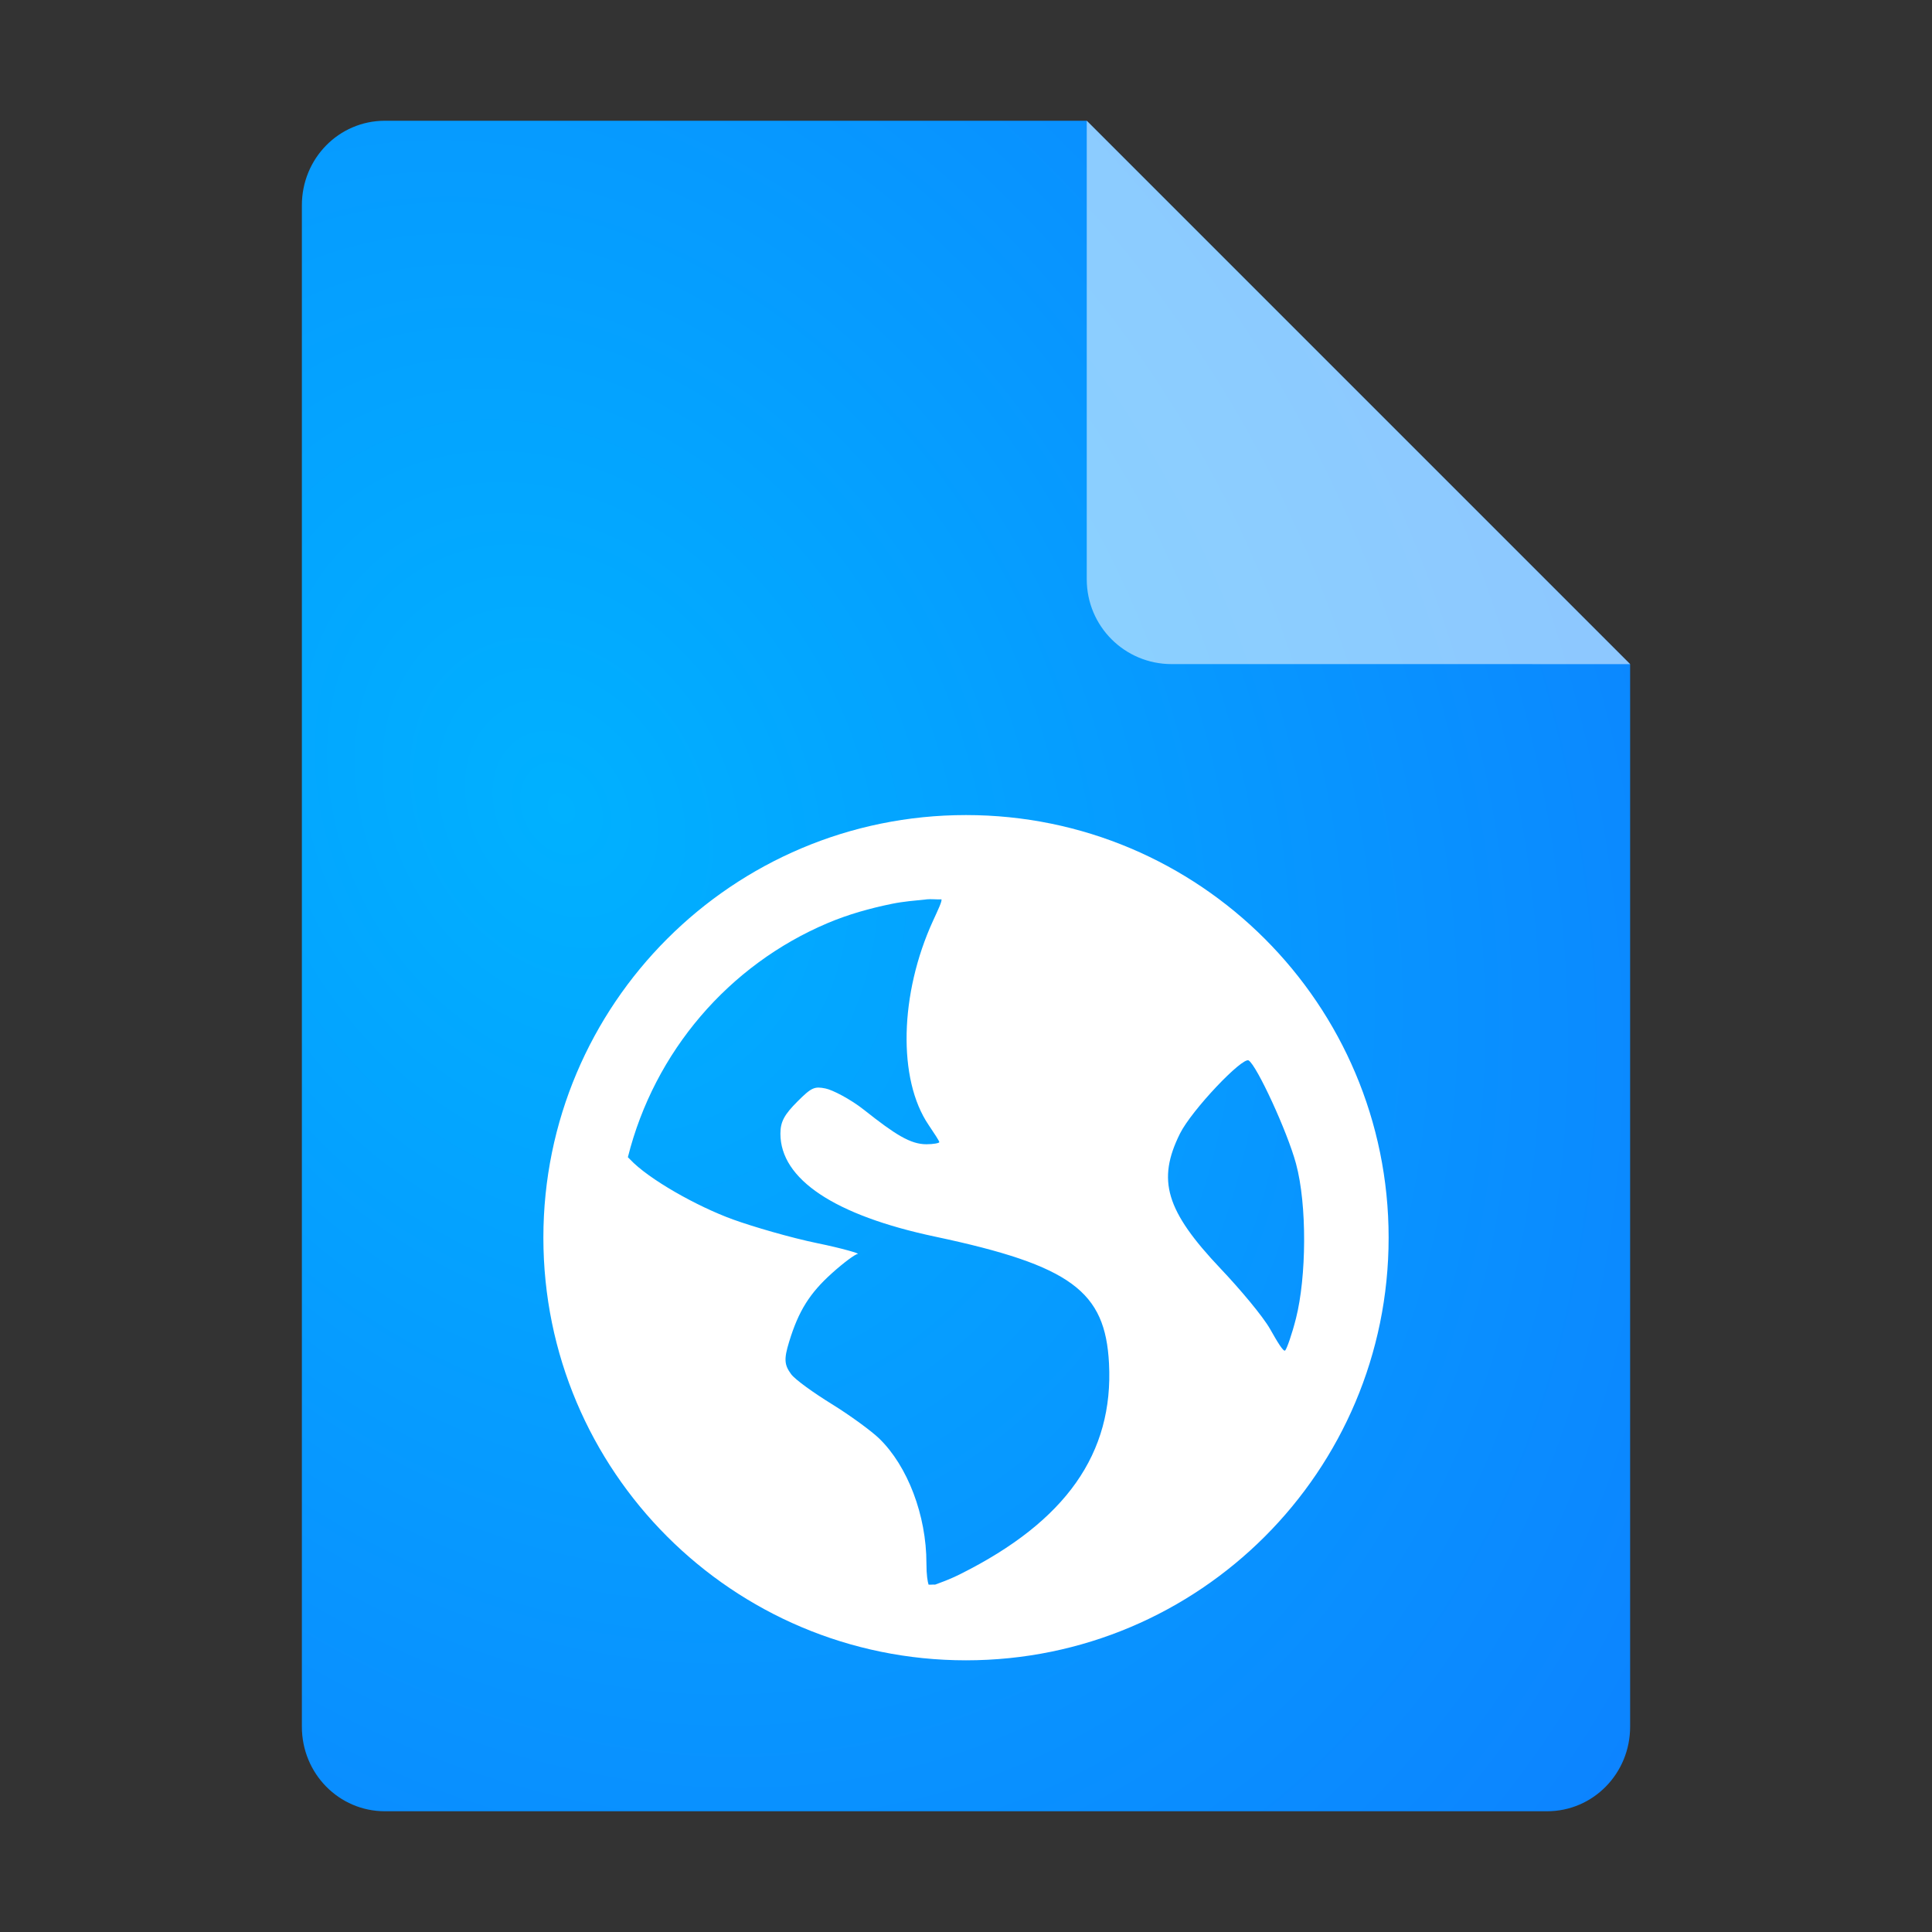 <?xml version="1.0" encoding="UTF-8" standalone="no"?>
<svg
   width="64"
   height="64"
   version="1.1"
   id="svg6"
   sodipodi:docname="gnome-mime-application-x-referencer.svg"
   inkscape:version="1.4 (e7c3feb100, 2024-10-09)"
   xmlns:inkscape="http://www.inkscape.org/namespaces/inkscape"
   xmlns:sodipodi="http://sodipodi.sourceforge.net/DTD/sodipodi-0.dtd"
   xmlns:xlink="http://www.w3.org/1999/xlink"
   xmlns="http://www.w3.org/2000/svg"
   xmlns:svg="http://www.w3.org/2000/svg">
  <rect width="100%" height="100%" fill="#333333" stroke="none"/>
  <defs
     id="defs6">
    <radialGradient
       inkscape:collect="always"
       xlink:href="#linearGradient2"
       id="radialGradient9"
       cx="20.238"
       cy="45.446"
       fx="20.238"
       fy="45.446"
       r="22"
       gradientTransform="matrix(2.277,-1.315,1.673,2.898,-103.562,-78.366)"
       gradientUnits="userSpaceOnUse" />
    <linearGradient
       id="linearGradient2"
       inkscape:collect="always">
      <stop
         style="stop-color:#00b1ff;stop-opacity:1;"
         offset="0"
         id="stop1" />
      <stop
         style="stop-color:#136dff;stop-opacity:1;"
         offset="1"
         id="stop2" />
    </linearGradient>
  </defs>
  <sodipodi:namedview
     id="namedview6"
     pagecolor="#ffffff"
     bordercolor="#000000"
     borderopacity="0.25"
     inkscape:showpageshadow="2"
     inkscape:pageopacity="0.0"
     inkscape:pagecheckerboard="0"
     inkscape:deskcolor="#d1d1d1"
     inkscape:zoom="17.8125"
     inkscape:cx="32"
     inkscape:cy="32"
     inkscape:current-layer="svg6" />
  <g
     id="g1">
    <g
       id="g2"
       transform="translate(0.04,0.061)">
      <path
         style="fill:url(#radialGradient9)"
         d="m 12.71,3.939 c -1.524,0 -2.75,1.249 -2.75,2.8 V 57.139 c 0,1.55 1.227,2.8 2.75,2.8 h 38.5 c 1.522,0 2.75,-1.25 2.75,-2.8 v -35.2 l -18,-18 z"
         id="path2-6"
         sodipodi:nodetypes="ssssssccs" />
      <path
         style="opacity:0.533;fill:#ffffff;fill-opacity:1"
         d="m 53.96,21.939 -18,-18 V 19.126 c 0,1.559 1.256,2.812 2.812,2.812 z"
         id="path4-5" />
    </g>
  </g>
  <path
     style="fill:#ffffff;fill-opacity:1"
     d="m 32,27 c -7.732,0 -14,6.268 -14,14 0,7.732 6.268,14 14,14 7.732,0 14,-6.268 14,-14 0,-7.732 -6.268,-14 -14,-14 z m -1.31,2.792 c 0.152,-0.016 0.344,0.009 0.498,0 0.018,0.073 -0.108,0.334 -0.282,0.714 -1.106,2.417 -1.172,5.247 -0.145,6.759 0.186,0.274 0.355,0.535 0.355,0.569 0,0.034 -0.2,0.071 -0.427,0.071 -0.532,3e-6 -1.036,-0.323 -2.064,-1.137 -0.457,-0.362 -1.05,-0.665 -1.28,-0.711 -0.361,-0.072 -0.457,-0.041 -0.924,0.427 -0.435,0.435 -0.569,0.671 -0.569,1.069 0,1.51 1.793,2.706 5.124,3.412 4.524,0.959 5.637,1.819 5.761,4.197 0.157,2.983 -1.43,5.231 -4.908,6.973 -0.415,0.208 -0.679,0.291 -0.853,0.358 -0.077,-0.007 -0.139,0.007 -0.216,0 -0.03,-0.092 -0.071,-0.306 -0.071,-0.711 0,-1.584 -0.623,-3.217 -1.564,-4.129 -0.253,-0.245 -0.958,-0.763 -1.564,-1.137 -0.606,-0.375 -1.217,-0.81 -1.354,-0.995 -0.226,-0.308 -0.242,-0.497 -0.068,-1.066 0.316,-1.04 0.691,-1.623 1.422,-2.28 0.383,-0.345 0.768,-0.63 0.853,-0.637 0.085,-0.007 -0.489,-0.182 -1.351,-0.358 -0.862,-0.177 -2.126,-0.546 -2.778,-0.782 -1.192,-0.431 -2.802,-1.338 -3.415,-1.993 -0.026,-0.028 -0.049,-0.046 -0.071,-0.071 0.879,-3.502 3.346,-6.371 6.617,-7.755 0.684,-0.289 1.391,-0.488 2.136,-0.64 0.371,-0.076 0.754,-0.106 1.137,-0.145 z m 10.675,5.338 c 0.267,0.165 1.279,2.352 1.567,3.418 0.372,1.376 0.345,3.755 0,5.121 -0.131,0.52 -0.302,1.006 -0.358,1.066 -0.056,0.061 -0.261,-0.285 -0.5,-0.708 -0.239,-0.423 -0.998,-1.324 -1.632,-1.993 -1.831,-1.932 -2.12,-2.94 -1.354,-4.482 0.387,-0.778 2.071,-2.55 2.278,-2.423 z"
     id="path6" />
</svg>
